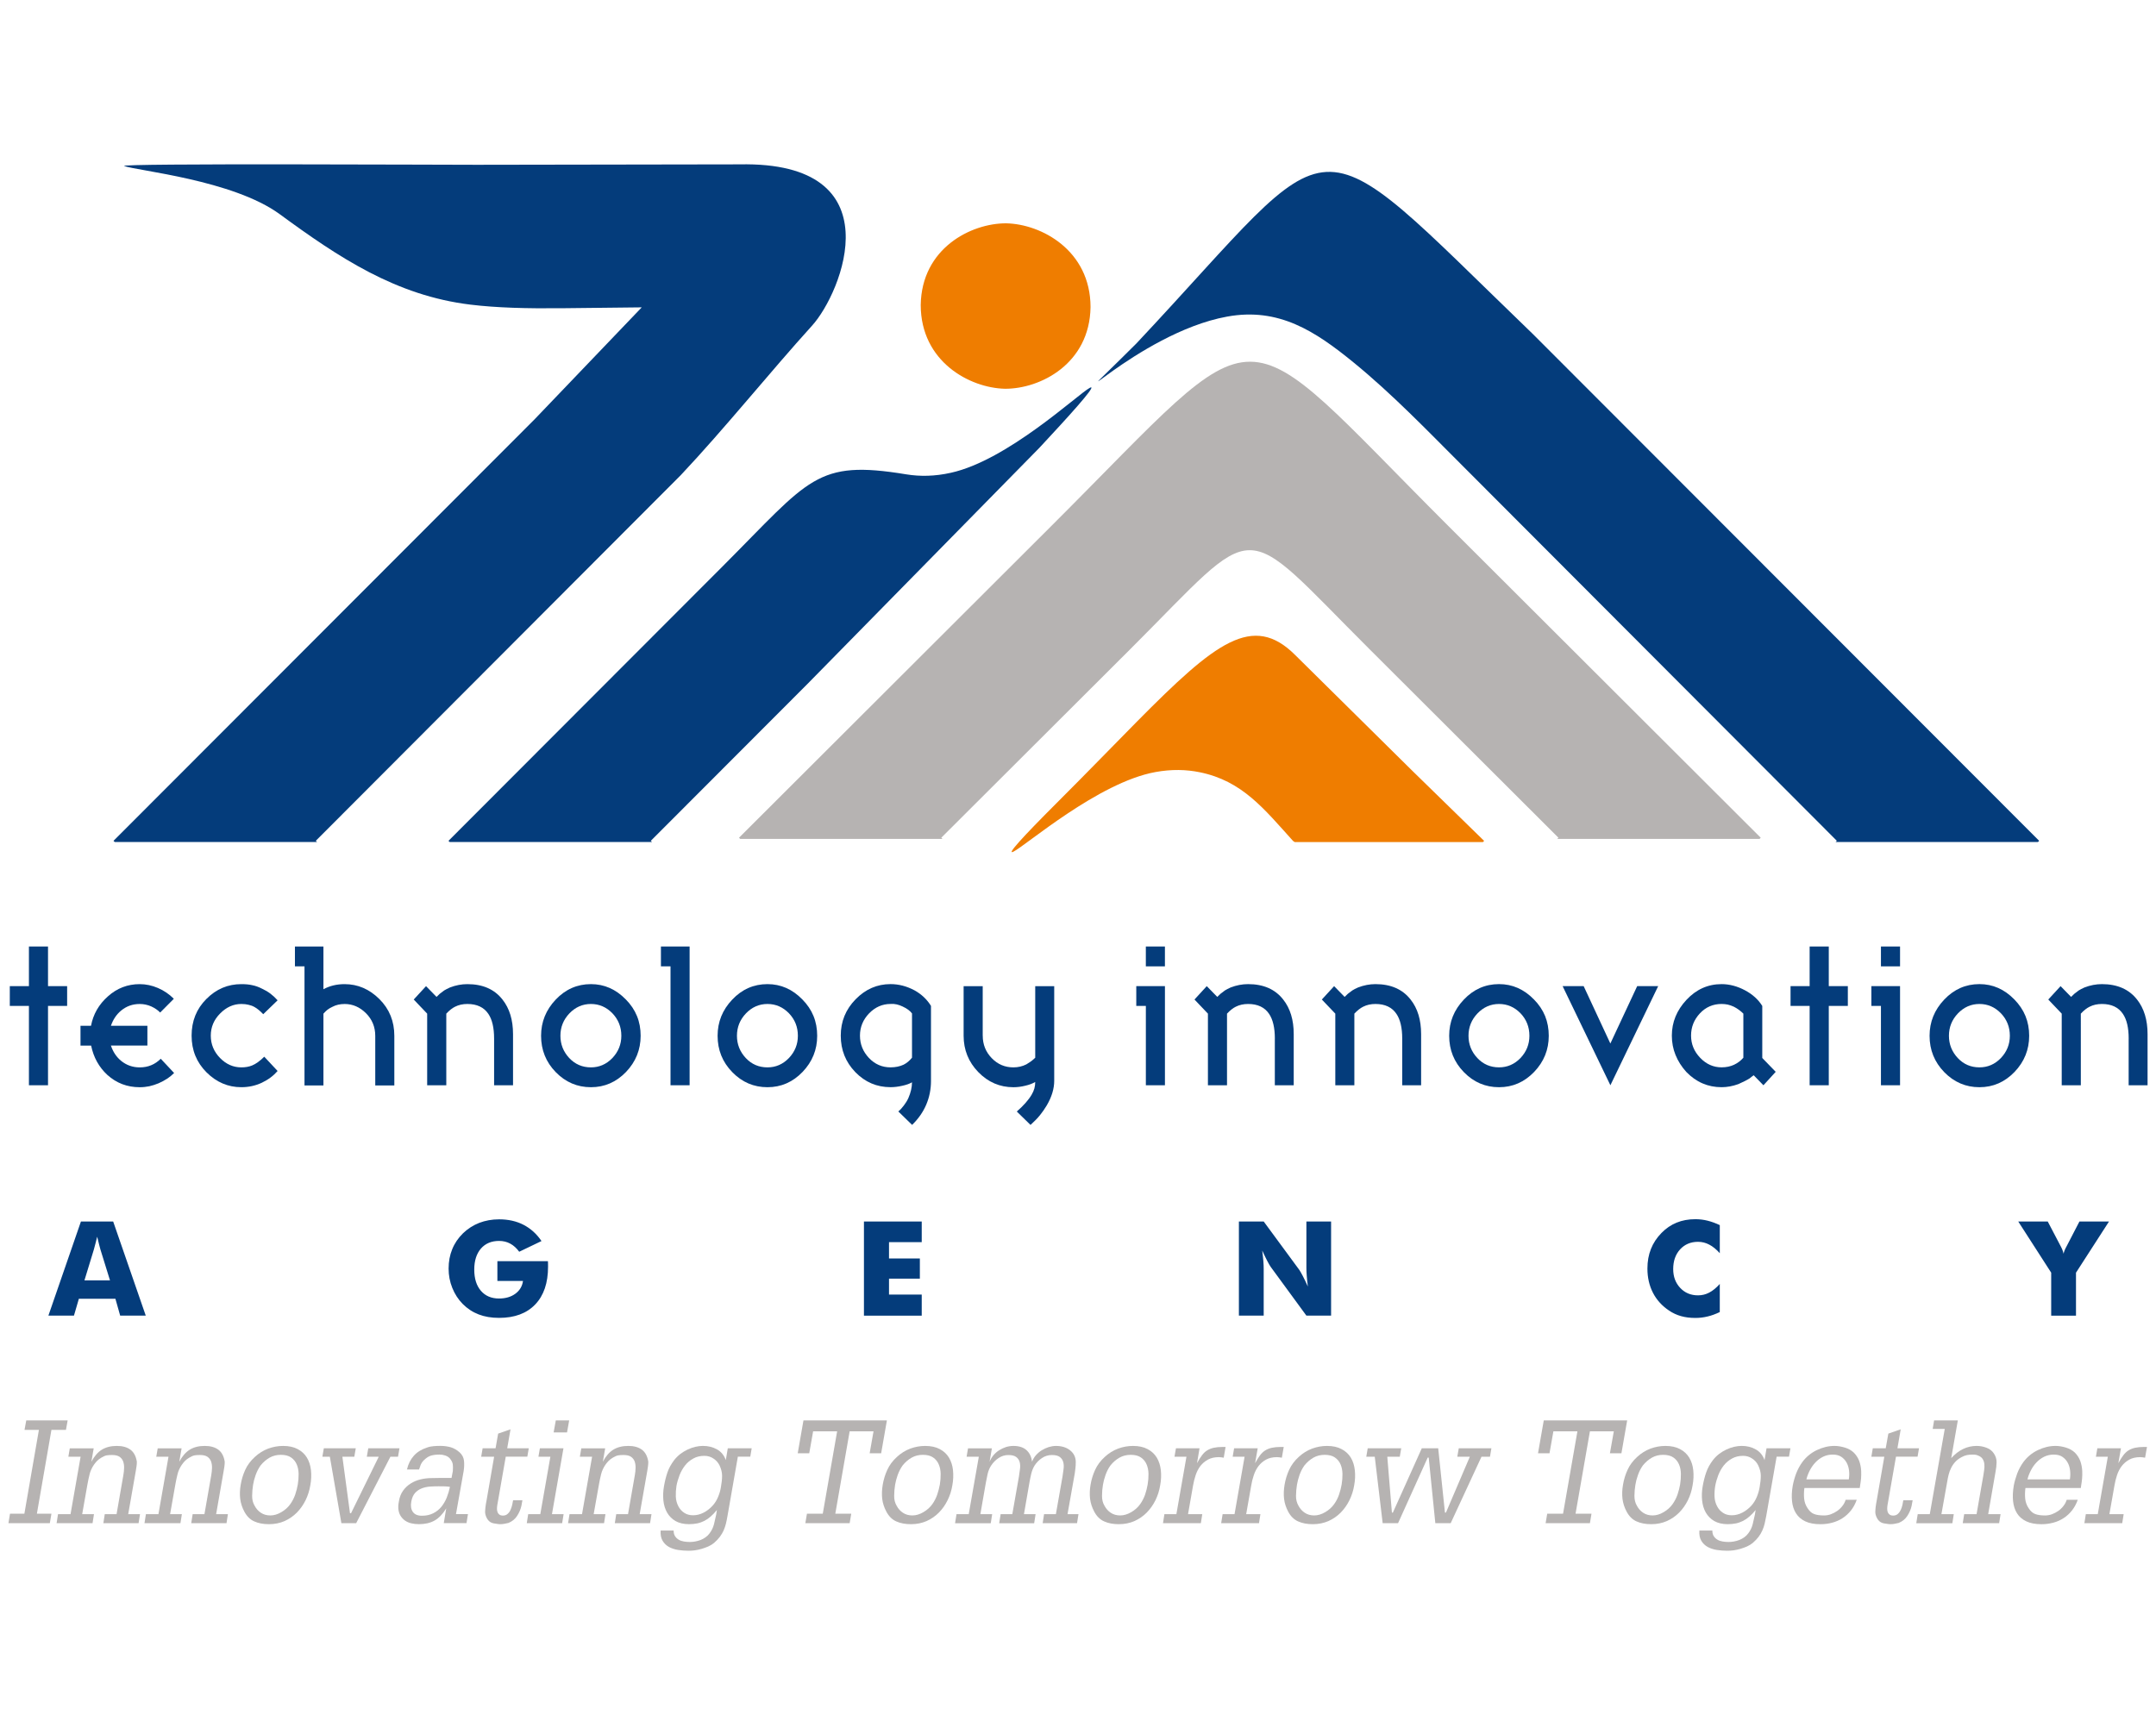 <?xml version="1.0" encoding="UTF-8" standalone="no"?> <svg xmlns="http://www.w3.org/2000/svg" xmlns:xlink="http://www.w3.org/1999/xlink" width="100%" height="100%" viewBox="0 0 137 109" xml:space="preserve" style="fill-rule:evenodd;clip-rule:evenodd;stroke-linejoin:round;stroke-miterlimit:1.414;"> <g id="v" transform="matrix(1,0,0,1,861.31,-755.667)"> <path d="M-814.351,808.909L-814.273,808.985L-801.419,808.985L-801.497,808.909L-789.512,796.948C-781.112,788.561 -782.711,788.515 -774.307,796.905L-762.281,808.909L-762.358,808.985L-749.503,808.985L-749.427,808.909L-769.265,789.108C-783.195,775.198 -780.541,775.158 -794.477,789.068L-814.351,808.909" style="fill:rgb(182,179,178);"></path> <path d="M-768.933,784.709L-744.591,809.105L-744.667,809.18L-731.812,809.18L-731.77,809.143L-731.736,809.105L-763.89,776.912C-778.578,762.754 -775.836,763.364 -789.098,777.494C-794.937,783.326 -789.131,776.839 -783.337,775.789C-780.053,775.19 -777.735,776.713 -775.281,778.718C-772.882,780.673 -770.513,783.133 -768.933,784.709" style="fill:rgb(4,60,123);"></path> <path d="M-779.149,809.11L-779.038,809.186L-767.083,809.186L-767.003,809.11L-771.567,804.654L-779.001,797.305C-781.705,794.6 -784.081,796.494 -789.048,801.511C-790.502,802.982 -792.18,804.719 -794.153,806.69C-796.343,808.878 -797.386,810.029 -796.915,809.795C-796.131,809.411 -791.516,805.394 -787.893,804.736C-786.868,804.548 -785.936,804.57 -785.066,804.749C-782.385,805.296 -780.997,807.059 -779.149,809.11" style="fill:rgb(239,125,0);"></path> <path d="M-810.028,799.162L-819.956,809.106L-819.879,809.181L-832.735,809.181L-832.776,809.144L-832.811,809.106L-815.366,791.635C-809.839,786.098 -809.457,784.869 -803.718,785.815C-802.841,785.957 -801.909,785.942 -800.891,785.715C-797.296,784.927 -792.838,780.739 -792.067,780.319C-791.606,780.072 -792.603,781.265 -794.711,783.531C-794.9,783.732 -795.085,783.936 -795.27,784.135L-810.028,799.162" style="fill:rgb(4,60,123);"></path> <path d="M-853.419,766.218C-852.596,766.522 -846.502,767.106 -843.534,769.28C-839.775,772.036 -836.147,774.456 -831.414,775.028C-829.759,775.229 -827.869,775.281 -825.531,775.256L-820.531,775.201L-827.348,782.324L-854.096,809.105L-854.062,809.143L-854.02,809.18L-841.165,809.18L-841.243,809.105L-818.055,785.869C-815.292,782.94 -812.344,779.269 -809.708,776.363C-807.808,774.267 -804.397,765.908 -814.321,766.113L-831.028,766.14C-832.69,766.144 -853.91,766.035 -853.419,766.218" style="fill:rgb(4,60,123);"></path> <path d="M-797.444,780.375C-799.686,780.328 -802.798,778.656 -802.804,775.053C-802.75,771.449 -799.614,769.853 -797.373,769.86C-795.131,769.906 -792.019,771.583 -792.013,775.182C-792.066,778.786 -795.201,780.383 -797.444,780.375" style="fill:rgb(239,125,0);"></path> <path d="M-858.259,818.341L-857.044,818.341L-857.044,819.598L-858.259,819.598L-858.259,824.641L-859.472,824.641L-859.472,819.598L-860.687,819.598L-860.687,818.341L-859.472,818.341L-859.472,815.822L-858.259,815.822L-858.259,818.341Z" style="fill:rgb(4,60,123);"></path> <path d="M-855.526,820.86C-855.388,820.127 -855.03,819.502 -854.451,818.99C-853.876,818.474 -853.201,818.214 -852.432,818.214C-852.037,818.214 -851.65,818.297 -851.275,818.458C-850.899,818.619 -850.562,818.845 -850.264,819.145L-851.132,820.019C-851.288,819.858 -851.48,819.73 -851.708,819.626C-851.936,819.527 -852.178,819.476 -852.433,819.476C-852.881,819.476 -853.272,819.613 -853.611,819.893C-853.908,820.137 -854.124,820.461 -854.262,820.861L-851.944,820.861L-851.944,822.119L-854.262,822.119C-854.127,822.52 -853.914,822.842 -853.616,823.087C-853.278,823.363 -852.883,823.505 -852.432,823.505C-852.163,823.505 -851.92,823.459 -851.703,823.367C-851.483,823.279 -851.281,823.138 -851.095,822.956L-850.246,823.862C-850.508,824.128 -850.839,824.343 -851.237,824.517C-851.434,824.599 -851.632,824.66 -851.822,824.704C-852.015,824.743 -852.218,824.766 -852.432,824.766C-853.227,824.766 -853.911,824.505 -854.49,823.982C-855.023,823.488 -855.367,822.866 -855.519,822.12L-856.195,822.12L-856.195,820.862L-855.526,820.862" style="fill:rgb(4,60,123);"></path> <path d="M-843.67,823.734C-843.932,824.036 -844.269,824.29 -844.68,824.484C-845.078,824.669 -845.509,824.764 -845.975,824.764C-846.819,824.764 -847.556,824.449 -848.188,823.819C-848.819,823.187 -849.135,822.412 -849.135,821.487C-849.135,820.561 -848.823,819.784 -848.197,819.158C-847.571,818.527 -846.831,818.214 -845.975,818.214C-845.703,818.214 -845.47,818.235 -845.275,818.282C-845.075,818.321 -844.862,818.397 -844.644,818.511C-844.285,818.674 -843.96,818.915 -843.67,819.242L-844.583,820.125C-844.777,819.92 -844.96,819.768 -845.135,819.67C-845.188,819.644 -845.245,819.611 -845.307,819.588C-845.368,819.568 -845.437,819.546 -845.515,819.527C-845.591,819.509 -845.663,819.496 -845.731,819.488C-845.801,819.479 -845.882,819.475 -845.975,819.475C-846.475,819.475 -846.923,819.676 -847.319,820.076C-847.718,820.475 -847.916,820.947 -847.916,821.487C-847.916,822.035 -847.719,822.505 -847.33,822.906C-846.94,823.305 -846.489,823.504 -845.975,823.504C-845.722,823.504 -845.492,823.466 -845.293,823.384C-845.055,823.288 -844.795,823.102 -844.518,822.826L-843.67,823.734" style="fill:rgb(4,60,123);"></path> <path d="M-840.757,818.536C-840.361,818.324 -839.914,818.214 -839.415,818.214C-838.576,818.214 -837.838,818.53 -837.202,819.164C-836.568,819.792 -836.253,820.574 -836.253,821.5L-836.253,824.653L-837.465,824.653L-837.465,821.502C-837.465,820.936 -837.662,820.453 -838.055,820.062C-838.446,819.673 -838.899,819.476 -839.406,819.476C-839.697,819.476 -839.961,819.533 -840.194,819.659C-840.303,819.708 -840.405,819.768 -840.505,819.844C-840.58,819.902 -840.663,819.986 -840.758,820.09L-840.758,824.654L-841.961,824.654L-841.961,817.085L-842.569,817.085L-842.569,815.823L-840.758,815.823L-840.758,818.536" style="fill:rgb(4,60,123);"></path> <path d="M-829.913,821.677C-829.913,820.988 -830.035,820.464 -830.277,820.106C-830.559,819.686 -831.003,819.475 -831.612,819.475C-831.902,819.475 -832.164,819.531 -832.4,819.652C-832.573,819.736 -832.757,819.883 -832.951,820.089L-832.951,824.642L-834.166,824.642L-834.166,820.089L-835.02,819.192L-834.238,818.342L-833.571,819.025L-833.361,818.823L-833.08,818.612L-832.926,818.526L-832.721,818.427C-832.35,818.283 -831.981,818.214 -831.612,818.214C-830.635,818.214 -829.892,818.539 -829.381,819.192C-828.933,819.757 -828.71,820.491 -828.71,821.392L-828.71,824.642L-829.913,824.642L-829.913,821.677" style="fill:rgb(4,60,123);"></path> <path d="M-821.828,821.495C-821.828,820.939 -822.018,820.461 -822.397,820.065C-822.778,819.674 -823.233,819.475 -823.76,819.475C-824.292,819.475 -824.745,819.676 -825.127,820.072C-825.509,820.472 -825.699,820.946 -825.699,821.495C-825.699,822.036 -825.514,822.505 -825.143,822.906C-824.769,823.305 -824.31,823.504 -823.759,823.504C-823.232,823.504 -822.777,823.306 -822.396,822.91C-822.018,822.509 -821.828,822.039 -821.828,821.495M-823.76,818.213C-822.914,818.213 -822.176,818.538 -821.543,819.187C-821.229,819.504 -820.992,819.857 -820.835,820.24C-820.677,820.624 -820.601,821.046 -820.601,821.495C-820.601,822.382 -820.912,823.148 -821.53,823.796C-822.151,824.44 -822.893,824.765 -823.76,824.765C-824.629,824.765 -825.372,824.445 -825.996,823.808C-826.618,823.168 -826.928,822.398 -826.928,821.496C-826.928,820.616 -826.617,819.85 -825.998,819.196C-825.378,818.542 -824.633,818.213 -823.76,818.213" style="fill:rgb(4,60,123);"></path> <path d="M-819.312,815.822L-817.49,815.822L-817.49,824.641L-818.703,824.641L-818.703,817.083L-819.312,817.083L-819.312,815.822Z" style="fill:rgb(4,60,123);"></path> <path d="M-810.61,821.495C-810.61,820.939 -810.799,820.461 -811.179,820.065C-811.561,819.674 -812.013,819.475 -812.542,819.475C-813.073,819.475 -813.527,819.676 -813.908,820.072C-814.289,820.472 -814.482,820.946 -814.482,821.495C-814.482,822.036 -814.296,822.505 -813.925,822.906C-813.552,823.305 -813.093,823.504 -812.542,823.504C-812.013,823.504 -811.561,823.306 -811.179,822.91C-810.799,822.509 -810.61,822.039 -810.61,821.495M-812.542,818.213C-811.694,818.213 -810.956,818.538 -810.325,819.187C-810.011,819.504 -809.773,819.857 -809.617,820.24C-809.46,820.624 -809.383,821.046 -809.383,821.495C-809.382,822.382 -809.693,823.148 -810.314,823.796C-810.933,824.44 -811.676,824.765 -812.543,824.765C-813.414,824.765 -814.158,824.445 -814.778,823.808C-815.402,823.168 -815.711,822.398 -815.711,821.496C-815.711,820.616 -815.402,819.85 -814.78,819.196C-814.161,818.542 -813.416,818.213 -812.542,818.213" style="fill:rgb(4,60,123);"></path> <path d="M-803.358,822.888L-803.358,820.076C-803.478,819.913 -803.675,819.764 -803.949,819.638C-804.076,819.578 -804.201,819.531 -804.325,819.503L-804.511,819.474L-804.723,819.474C-805.244,819.474 -805.696,819.675 -806.084,820.071C-806.469,820.471 -806.665,820.945 -806.665,821.486C-806.665,822.034 -806.472,822.504 -806.096,822.905C-805.717,823.304 -805.261,823.503 -804.723,823.503C-804.406,823.503 -804.128,823.443 -803.89,823.332C-803.693,823.232 -803.515,823.085 -803.358,822.888M-802.151,824.354C-802.151,824.897 -802.252,825.4 -802.455,825.876C-802.658,826.352 -802.957,826.777 -803.351,827.16L-804.228,826.306C-804.092,826.192 -803.976,826.062 -803.87,825.917C-803.758,825.773 -803.665,825.622 -803.59,825.458C-803.437,825.108 -803.359,824.776 -803.359,824.453C-803.512,824.545 -803.717,824.617 -803.975,824.673C-804.231,824.731 -804.479,824.763 -804.718,824.763C-805.595,824.763 -806.342,824.443 -806.96,823.806C-807.578,823.166 -807.885,822.395 -807.885,821.486C-807.885,820.591 -807.572,819.821 -806.943,819.179C-806.313,818.534 -805.575,818.212 -804.724,818.212C-804.194,818.212 -803.687,818.348 -803.199,818.608C-802.753,818.856 -802.406,819.186 -802.152,819.597L-802.152,824.354L-802.151,824.354Z" style="fill:rgb(4,60,123);"></path> <path d="M-798.863,821.489C-798.863,822.05 -798.673,822.525 -798.291,822.918C-797.912,823.311 -797.453,823.504 -796.917,823.504C-796.619,823.504 -796.343,823.44 -796.092,823.313L-795.82,823.138C-795.739,823.082 -795.644,823.001 -795.528,822.892L-795.528,818.342L-794.321,818.342L-794.321,824.355C-794.321,824.859 -794.478,825.377 -794.792,825.916C-794.928,826.143 -795.074,826.354 -795.225,826.54C-795.376,826.728 -795.579,826.935 -795.827,827.162L-796.699,826.31C-796.27,825.933 -795.954,825.58 -795.755,825.239C-795.674,825.101 -795.618,824.969 -795.582,824.843C-795.547,824.715 -795.529,824.58 -795.529,824.432C-795.701,824.535 -795.912,824.613 -796.16,824.67C-796.405,824.731 -796.657,824.766 -796.913,824.766C-797.777,824.766 -798.521,824.446 -799.143,823.807C-799.765,823.167 -800.078,822.393 -800.078,821.491L-800.078,818.344L-798.865,818.344L-798.865,821.489" style="fill:rgb(4,60,123);"></path> <path d="M-788.499,815.822L-787.287,815.822L-787.287,817.084L-788.499,817.084L-788.499,815.822ZM-789.108,818.34L-787.286,818.34L-787.286,824.641L-788.498,824.641L-788.498,819.598L-789.107,819.598L-789.107,818.34L-789.108,818.34Z" style="fill:rgb(4,60,123);"></path> <path d="M-780.301,821.677C-780.301,820.988 -780.425,820.464 -780.666,820.106C-780.947,819.686 -781.392,819.475 -782,819.475C-782.29,819.475 -782.552,819.531 -782.788,819.651C-782.963,819.736 -783.147,819.883 -783.341,820.089L-783.341,824.642L-784.554,824.642L-784.554,820.089L-785.408,819.192L-784.628,818.341L-783.96,819.025L-783.749,818.823L-783.47,818.612L-783.316,818.525L-783.112,818.426C-782.741,818.283 -782.371,818.213 -782.001,818.213C-781.025,818.213 -780.281,818.539 -779.771,819.192C-779.322,819.757 -779.102,820.49 -779.102,821.391L-779.102,824.642L-780.303,824.642L-780.303,821.677" style="fill:rgb(4,60,123);"></path> <path d="M-772.208,821.677C-772.208,820.988 -772.331,820.464 -772.574,820.106C-772.855,819.686 -773.3,819.475 -773.907,819.475C-774.198,819.475 -774.459,819.531 -774.694,819.651C-774.87,819.736 -775.053,819.883 -775.249,820.089L-775.249,824.642L-776.46,824.642L-776.46,820.089L-777.315,819.192L-776.535,818.341L-775.868,819.025L-775.656,818.823L-775.375,818.612L-775.223,818.525L-775.017,818.426C-774.646,818.283 -774.277,818.213 -773.907,818.213C-772.932,818.213 -772.187,818.539 -771.676,819.192C-771.227,819.757 -771.007,820.49 -771.007,821.391L-771.007,824.642L-772.208,824.642L-772.208,821.677" style="fill:rgb(4,60,123);"></path> <path d="M-764.126,821.495C-764.126,820.939 -764.314,820.46 -764.692,820.065C-765.074,819.674 -765.528,819.475 -766.056,819.475C-766.586,819.475 -767.041,819.676 -767.423,820.072C-767.804,820.472 -767.996,820.946 -767.996,821.495C-767.996,822.036 -767.811,822.505 -767.438,822.906C-767.066,823.305 -766.605,823.503 -766.056,823.503C-765.529,823.503 -765.074,823.306 -764.692,822.91C-764.314,822.509 -764.126,822.039 -764.126,821.495M-766.056,818.212C-765.209,818.212 -764.472,818.538 -763.839,819.186C-763.524,819.504 -763.287,819.857 -763.129,820.24C-762.974,820.624 -762.896,821.046 -762.896,821.495C-762.896,822.382 -763.206,823.147 -763.826,823.795C-764.447,824.44 -765.189,824.765 -766.056,824.765C-766.925,824.765 -767.67,824.445 -768.29,823.808C-768.913,823.168 -769.224,822.398 -769.224,821.496C-769.224,820.616 -768.913,819.85 -768.292,819.196C-767.674,818.542 -766.929,818.212 -766.056,818.212" style="fill:rgb(4,60,123);"></path> <path d="M-757.277,818.34L-755.943,818.34L-758.98,824.641L-762.016,818.34L-760.679,818.34L-758.982,821.989L-757.277,818.34Z" style="fill:rgb(4,60,123);"></path> <path d="M-750.531,822.891L-750.531,820.088C-750.708,819.913 -750.909,819.764 -751.133,819.65C-751.266,819.588 -751.394,819.545 -751.516,819.515C-751.641,819.49 -751.775,819.474 -751.915,819.474C-752.459,819.474 -752.92,819.675 -753.292,820.071C-753.666,820.471 -753.854,820.944 -753.854,821.486C-753.854,822.026 -753.66,822.494 -753.273,822.898C-752.886,823.301 -752.433,823.502 -751.914,823.502C-751.619,823.502 -751.356,823.446 -751.125,823.339C-750.896,823.232 -750.696,823.082 -750.531,822.891M-751.914,824.764C-752.786,824.764 -753.534,824.439 -754.156,823.794C-754.453,823.465 -754.683,823.107 -754.84,822.718C-754.997,822.332 -755.075,821.922 -755.075,821.487C-755.075,820.632 -754.763,819.873 -754.145,819.211C-753.526,818.549 -752.783,818.213 -751.915,818.213C-751.408,818.213 -750.911,818.348 -750.428,818.605C-749.944,818.863 -749.579,819.196 -749.329,819.599L-749.329,822.907L-748.475,823.787L-749.255,824.642L-749.874,824.005L-749.998,824.096L-750.13,824.202C-750.313,824.318 -750.553,824.437 -750.847,824.567C-751.212,824.699 -751.567,824.764 -751.914,824.764Z" style="fill:rgb(4,60,123);"></path> <path d="M-745.103,818.34L-743.892,818.34L-743.892,819.598L-745.103,819.598L-745.103,824.641L-746.319,824.641L-746.319,819.598L-747.532,819.598L-747.532,818.34L-746.319,818.34L-746.319,815.822L-745.103,815.822L-745.103,818.34Z" style="fill:rgb(4,60,123);"></path> <path d="M-741.788,815.822L-740.574,815.822L-740.574,817.084L-741.788,817.084L-741.788,815.822ZM-742.396,818.34L-740.574,818.34L-740.574,824.641L-741.788,824.641L-741.788,819.598L-742.396,819.598L-742.396,818.34Z" style="fill:rgb(4,60,123);"></path> <path d="M-733.597,821.495C-733.597,820.939 -733.787,820.46 -734.166,820.065C-734.548,819.674 -734.999,819.475 -735.529,819.475C-736.059,819.475 -736.513,819.676 -736.895,820.072C-737.275,820.472 -737.468,820.946 -737.468,821.495C-737.468,822.036 -737.281,822.505 -736.911,822.906C-736.537,823.305 -736.079,823.503 -735.528,823.503C-734.998,823.503 -734.547,823.306 -734.165,822.91C-733.787,822.509 -733.597,822.039 -733.597,821.495M-735.53,818.212C-734.68,818.212 -733.945,818.538 -733.312,819.186C-733,819.504 -732.762,819.857 -732.604,820.24C-732.447,820.624 -732.369,821.046 -732.369,821.495C-732.369,822.382 -732.68,823.147 -733.299,823.795C-733.92,824.44 -734.662,824.765 -735.53,824.765C-736.398,824.765 -737.142,824.445 -737.765,823.808C-738.387,823.168 -738.698,822.398 -738.698,821.496C-738.698,820.616 -738.387,819.85 -737.767,819.196C-737.146,818.542 -736.402,818.212 -735.53,818.212" style="fill:rgb(4,60,123);"></path> <path d="M-726.046,821.677C-726.046,820.988 -726.168,820.464 -726.412,820.106C-726.694,819.686 -727.138,819.475 -727.746,819.475C-728.036,819.475 -728.299,819.531 -728.533,819.651C-728.709,819.736 -728.893,819.883 -729.087,820.089L-729.086,824.642L-730.301,824.642L-730.301,820.089L-731.155,819.192L-730.373,818.341L-729.706,819.025L-729.494,818.823L-729.216,818.612L-729.062,818.525L-728.857,818.426C-728.486,818.283 -728.116,818.213 -727.747,818.213C-726.771,818.213 -726.027,818.539 -725.515,819.192C-725.068,819.757 -724.846,820.49 -724.846,821.391L-724.846,824.642L-726.048,824.642L-726.048,821.677" style="fill:rgb(4,60,123);"></path> <path d="M-730.97,839.282L-730.97,836.552L-733.064,833.299L-731.19,833.299L-730.383,834.839C-730.378,834.848 -730.368,834.861 -730.358,834.886C-730.273,835.045 -730.215,835.198 -730.183,835.348C-730.156,835.213 -730.097,835.067 -730.006,834.903C-729.991,834.871 -729.98,834.851 -729.973,834.84L-729.175,833.3L-727.296,833.3L-729.394,836.553L-729.394,839.283L-730.97,839.283M-752.028,833.53L-752.028,835.314C-752.252,835.066 -752.475,834.884 -752.699,834.769C-752.92,834.651 -753.158,834.591 -753.411,834.591C-753.881,834.591 -754.26,834.754 -754.552,835.073C-754.843,835.394 -754.989,835.808 -754.989,836.324C-754.989,836.805 -754.841,837.201 -754.545,837.518C-754.248,837.835 -753.871,837.993 -753.412,837.993C-753.159,837.993 -752.921,837.936 -752.7,837.818C-752.476,837.702 -752.253,837.519 -752.029,837.269L-752.029,839.055C-752.288,839.18 -752.546,839.275 -752.802,839.336C-753.059,839.399 -753.318,839.429 -753.58,839.429C-753.908,839.429 -754.21,839.393 -754.487,839.315C-754.763,839.238 -755.02,839.119 -755.251,838.961C-755.698,838.663 -756.041,838.285 -756.275,837.831C-756.509,837.373 -756.627,836.86 -756.627,836.292C-756.627,835.833 -756.553,835.419 -756.403,835.044C-756.255,834.668 -756.03,834.331 -755.731,834.025C-755.447,833.734 -755.127,833.517 -754.77,833.371C-754.415,833.226 -754.02,833.153 -753.581,833.153C-753.319,833.153 -753.06,833.183 -752.803,833.248C-752.545,833.312 -752.287,833.408 -752.028,833.53M-782.586,839.282L-782.586,833.299L-781.01,833.299L-778.746,836.377C-778.702,836.439 -778.632,836.565 -778.531,836.753C-778.431,836.945 -778.323,837.168 -778.204,837.433C-778.236,837.184 -778.259,836.961 -778.273,836.771C-778.289,836.578 -778.297,836.405 -778.297,836.255L-778.297,833.299L-776.728,833.299L-776.728,839.282L-778.297,839.282L-780.559,836.192C-780.606,836.129 -780.679,836.004 -780.781,835.811C-780.878,835.623 -780.986,835.404 -781.104,835.144C-781.071,835.398 -781.048,835.619 -781.032,835.811C-781.016,836.003 -781.01,836.173 -781.01,836.327L-781.01,839.282L-782.586,839.282ZM-806.412,839.282L-806.412,833.299L-802.74,833.299L-802.74,834.611L-804.819,834.611L-804.819,835.648L-802.859,835.648L-802.859,836.933L-804.819,836.933L-804.819,837.944L-802.74,837.944L-802.74,839.283L-806.412,839.283L-806.412,839.282ZM-829.704,837.079L-829.704,835.822L-826.493,835.822C-826.49,835.864 -826.488,835.91 -826.487,835.959C-826.485,836.009 -826.485,836.081 -826.485,836.174C-826.485,837.204 -826.756,838.005 -827.301,838.573C-827.846,839.142 -828.612,839.425 -829.598,839.425C-830.086,839.425 -830.516,839.352 -830.893,839.206C-831.272,839.06 -831.611,838.838 -831.907,838.541C-832.193,838.251 -832.411,837.914 -832.569,837.522C-832.727,837.13 -832.804,836.72 -832.804,836.293C-832.804,835.846 -832.727,835.436 -832.575,835.064C-832.424,834.686 -832.195,834.35 -831.892,834.052C-831.59,833.761 -831.245,833.539 -830.857,833.386C-830.468,833.239 -830.05,833.162 -829.597,833.162C-829.011,833.162 -828.493,833.277 -828.041,833.511C-827.591,833.744 -827.209,834.088 -826.901,834.542L-828.317,835.222C-828.488,834.989 -828.677,834.82 -828.888,834.706C-829.1,834.591 -829.337,834.534 -829.597,834.534C-830.088,834.534 -830.471,834.7 -830.753,835.023C-831.033,835.351 -831.174,835.795 -831.174,836.358C-831.174,836.927 -831.033,837.376 -830.753,837.702C-830.471,838.03 -830.088,838.194 -829.597,838.194C-829.184,838.194 -828.837,838.092 -828.561,837.889C-828.286,837.685 -828.123,837.416 -828.077,837.077L-829.704,837.077L-829.704,837.079ZM-858.235,839.282L-856.167,833.299L-854.119,833.299L-852.048,839.282L-853.674,839.282L-853.976,838.211L-856.299,838.211L-856.611,839.282L-858.235,839.282ZM-855.945,837.043L-854.32,837.043L-854.931,835.072C-854.95,835.01 -854.977,834.913 -855.008,834.781C-855.043,834.649 -855.083,834.475 -855.135,834.266C-855.172,834.413 -855.206,834.553 -855.241,834.687C-855.275,834.823 -855.308,834.949 -855.343,835.072L-855.945,837.043Z" style="fill:rgb(4,60,123);fill-rule:nonzero;"></path> <path d="M-859.641,845.939L-857.011,845.939L-857.119,846.544L-858.042,846.544L-858.966,851.871L-858.042,851.871L-858.144,852.474L-860.774,852.474L-860.674,851.871L-859.761,851.871L-858.838,846.544L-859.752,846.544L-859.641,845.939Z" style="fill:rgb(182,179,178);fill-rule:nonzero;"></path> <path d="M-855.503,848.568C-855.319,848.221 -855.1,847.967 -854.845,847.806C-854.589,847.646 -854.268,847.562 -853.885,847.562C-853.518,847.562 -853.23,847.646 -853.016,847.806C-852.802,847.967 -852.669,848.221 -852.614,848.568C-852.614,848.672 -852.62,848.773 -852.637,848.874C-852.653,848.976 -852.669,849.079 -852.686,849.181L-853.163,851.899L-852.413,851.899L-852.504,852.474L-854.742,852.474L-854.653,851.899L-853.903,851.899L-853.474,849.436C-853.443,849.27 -853.427,849.112 -853.424,848.957C-853.421,848.801 -853.442,848.664 -853.487,848.542C-853.532,848.421 -853.611,848.323 -853.72,848.248C-853.83,848.177 -853.985,848.14 -854.186,848.14C-854.327,848.14 -854.44,848.147 -854.53,848.163C-854.617,848.177 -854.728,848.224 -854.862,848.304C-854.979,848.373 -855.07,848.442 -855.141,848.515C-855.211,848.586 -855.281,848.672 -855.347,848.768C-855.476,848.958 -855.567,849.158 -855.617,849.368C-855.669,849.577 -855.713,849.784 -855.751,849.993L-856.087,851.899L-855.338,851.899L-855.429,852.474L-857.714,852.474L-857.623,851.899L-856.828,851.899L-856.188,848.249L-856.966,848.249L-856.875,847.715L-855.356,847.715L-855.503,848.568Z" style="fill:rgb(182,179,178);fill-rule:nonzero;"></path> <path d="M-849.917,848.568C-849.734,848.221 -849.516,847.967 -849.26,847.806C-849.003,847.646 -848.684,847.562 -848.301,847.562C-847.935,847.562 -847.646,847.646 -847.431,847.806C-847.218,847.967 -847.084,848.221 -847.03,848.568C-847.03,848.672 -847.037,848.773 -847.052,848.874C-847.068,848.976 -847.084,849.079 -847.102,849.181L-847.576,851.899L-846.828,851.899L-846.917,852.474L-849.159,852.474L-849.068,851.899L-848.319,851.899L-847.888,849.436C-847.859,849.27 -847.841,849.112 -847.838,848.957C-847.835,848.801 -847.857,848.664 -847.901,848.542C-847.947,848.421 -848.026,848.323 -848.135,848.248C-848.242,848.177 -848.401,848.14 -848.601,848.14C-848.741,848.14 -848.855,848.147 -848.945,848.163C-849.032,848.177 -849.142,848.224 -849.275,848.304C-849.393,848.373 -849.485,848.442 -849.555,848.515C-849.626,848.586 -849.695,848.672 -849.762,848.768C-849.888,848.958 -849.981,849.158 -850.031,849.368C-850.083,849.577 -850.126,849.784 -850.164,849.993L-850.501,851.899L-849.753,851.899L-849.844,852.474L-852.129,852.474L-852.038,851.899L-851.242,851.899L-850.603,848.249L-851.38,848.249L-851.288,847.715L-849.771,847.715L-849.917,848.568Z" style="fill:rgb(182,179,178);fill-rule:nonzero;"></path> <path d="M-846.015,850.028C-845.96,849.7 -845.866,849.386 -845.729,849.086C-845.591,848.782 -845.385,848.507 -845.111,848.258C-844.855,848.022 -844.574,847.85 -844.267,847.733C-843.958,847.621 -843.642,847.563 -843.319,847.563C-842.948,847.563 -842.638,847.632 -842.387,847.768C-842.138,847.9 -841.944,848.081 -841.807,848.308C-841.669,848.537 -841.584,848.802 -841.55,849.106C-841.517,849.413 -841.53,849.734 -841.592,850.066C-841.647,850.403 -841.748,850.717 -841.893,851.015C-842.039,851.311 -842.224,851.574 -842.446,851.8C-842.668,852.023 -842.928,852.205 -843.227,852.339C-843.525,852.469 -843.856,852.537 -844.223,852.537C-844.584,852.537 -844.893,852.478 -845.155,852.359C-845.418,852.242 -845.627,852.033 -845.786,851.734C-845.925,851.471 -846.013,851.202 -846.047,850.923C-846.081,850.641 -846.069,850.344 -846.015,850.028M-845.229,850.037C-845.264,850.257 -845.285,850.486 -845.288,850.729C-845.291,850.976 -845.238,851.188 -845.127,851.369C-845.031,851.554 -844.898,851.701 -844.731,851.812C-844.563,851.924 -844.364,851.981 -844.132,851.981C-843.9,851.981 -843.666,851.911 -843.43,851.771C-843.19,851.632 -843.001,851.459 -842.862,851.26C-842.728,851.069 -842.625,850.869 -842.55,850.653C-842.478,850.438 -842.422,850.222 -842.386,850.009C-842.349,849.782 -842.333,849.563 -842.335,849.338C-842.338,849.117 -842.378,848.917 -842.455,848.738C-842.531,848.556 -842.65,848.413 -842.811,848.299C-842.972,848.185 -843.189,848.129 -843.464,848.129C-843.726,848.129 -843.963,848.187 -844.176,848.307C-844.389,848.429 -844.582,848.592 -844.752,848.805C-844.879,848.983 -844.983,849.184 -845.064,849.409C-845.144,849.636 -845.199,849.842 -845.229,850.037" style="fill:rgb(182,179,178);fill-rule:nonzero;"></path> <path d="M-840.733,847.713L-838.703,847.713L-838.795,848.248L-839.554,848.248L-839.07,851.842L-839.005,851.842L-837.242,848.248L-838.001,848.248L-837.909,847.713L-835.926,847.713L-836.018,848.248L-836.501,848.248L-838.678,852.474L-839.617,852.474L-840.35,848.248L-840.825,848.248L-840.733,847.713Z" style="fill:rgb(182,179,178);fill-rule:nonzero;"></path> <path d="M-832.955,851.533C-833.175,851.892 -833.422,852.149 -833.696,852.306C-833.97,852.46 -834.303,852.536 -834.693,852.536C-834.863,852.536 -835.024,852.516 -835.176,852.482C-835.329,852.446 -835.463,852.385 -835.578,852.305C-835.695,852.221 -835.791,852.115 -835.867,851.99C-835.944,851.86 -835.987,851.707 -836,851.532C-836.005,851.417 -836.002,851.322 -835.99,851.252C-835.978,851.179 -835.968,851.123 -835.962,851.084C-835.92,850.816 -835.831,850.593 -835.696,850.405C-835.563,850.22 -835.401,850.068 -835.213,849.951C-835.023,849.831 -834.816,849.745 -834.587,849.69C-834.358,849.636 -834.125,849.607 -833.887,849.607C-833.802,849.607 -833.715,849.606 -833.628,849.603C-833.538,849.6 -833.452,849.598 -833.367,849.598L-832.618,849.598L-832.535,849.161C-832.522,848.991 -832.524,848.843 -832.539,848.732C-832.554,848.615 -832.616,848.494 -832.718,848.367C-832.791,848.282 -832.887,848.217 -833.01,848.175C-833.133,848.132 -833.254,848.112 -833.376,848.112C-833.577,848.112 -833.755,848.133 -833.91,848.175C-834.065,848.217 -834.228,848.324 -834.4,848.494C-834.478,848.574 -834.537,848.665 -834.577,848.761C-834.618,848.864 -834.652,848.962 -834.682,849.062L-835.451,849.062C-835.371,848.713 -835.224,848.422 -835.011,848.184C-834.798,847.947 -834.517,847.777 -834.171,847.666C-834.03,847.614 -833.891,847.587 -833.755,847.578C-833.617,847.565 -833.479,847.56 -833.338,847.56C-833.082,847.56 -832.857,847.594 -832.663,847.649C-832.468,847.71 -832.282,847.814 -832.104,847.973C-831.94,848.123 -831.847,848.302 -831.826,848.507C-831.805,848.711 -831.812,848.926 -831.848,849.16L-832.335,851.895L-831.574,851.895L-831.667,852.471L-833.112,852.471L-832.955,851.533ZM-835.176,851.106C-835.225,851.367 -835.193,851.581 -835.082,851.748C-834.967,851.916 -834.773,852 -834.5,852C-834.225,852 -833.987,851.948 -833.782,851.843C-833.578,851.741 -833.407,851.605 -833.266,851.435C-833.127,851.264 -833.012,851.066 -832.922,850.846C-832.835,850.622 -832.767,850.397 -832.718,850.165C-832.826,850.146 -832.947,850.135 -833.074,850.133C-833.201,850.132 -833.323,850.129 -833.44,850.129C-833.623,850.129 -833.807,850.134 -833.993,850.147C-834.178,850.16 -834.351,850.199 -834.513,850.262C-834.675,850.325 -834.816,850.423 -834.934,850.55C-835.052,850.685 -835.134,850.867 -835.176,851.106" style="fill:rgb(182,179,178);fill-rule:nonzero;"></path> <path d="M-829.08,847.713L-827.71,847.713L-827.802,848.247L-829.173,848.247L-829.712,851.333C-829.725,851.409 -829.73,851.489 -829.73,851.568C-829.73,851.642 -829.719,851.71 -829.693,851.774C-829.669,851.837 -829.63,851.89 -829.576,851.929C-829.521,851.968 -829.446,851.99 -829.347,851.99C-829.23,851.99 -829.135,851.955 -829.056,851.884C-828.974,851.814 -828.913,851.727 -828.868,851.626C-828.822,851.521 -828.787,851.414 -828.762,851.305C-828.739,851.197 -828.72,851.1 -828.706,851.014L-828.113,851.014C-828.125,851.072 -828.136,851.131 -828.145,851.188C-828.154,851.241 -828.165,851.3 -828.176,851.362C-828.225,851.586 -828.315,851.8 -828.447,852.004C-828.577,852.209 -828.761,852.358 -828.999,852.457C-829.085,852.475 -829.169,852.492 -829.255,852.511C-829.341,852.528 -829.426,852.537 -829.511,852.537C-829.596,852.537 -829.668,852.531 -829.729,852.517C-829.791,852.508 -829.863,852.496 -829.948,852.483C-830.095,852.454 -830.211,852.381 -830.296,852.274C-830.381,852.164 -830.439,852.037 -830.469,851.898C-830.482,851.849 -830.487,851.788 -830.484,851.71C-830.48,851.636 -830.473,851.555 -830.465,851.473C-830.456,851.39 -830.445,851.312 -830.432,851.237C-830.421,851.161 -830.409,851.096 -830.395,851.043L-829.911,848.248L-830.734,848.248L-830.642,847.714L-829.82,847.714L-829.656,846.78L-828.87,846.507L-829.08,847.713Z" style="fill:rgb(182,179,178);fill-rule:nonzero;"></path> <path d="M-825.589,852.474L-827.837,852.474L-827.746,851.898L-826.977,851.898L-826.337,848.248L-827.096,848.248L-827.004,847.714L-825.506,847.714L-826.236,851.899L-825.496,851.899L-825.589,852.474ZM-825.142,845.939L-825.279,846.706L-826.13,846.706L-825.992,845.939L-825.142,845.939Z" style="fill:rgb(182,179,178);fill-rule:nonzero;"></path> <path d="M-823.003,848.568C-822.819,848.221 -822.601,847.967 -822.345,847.806C-822.088,847.646 -821.768,847.562 -821.384,847.562C-821.02,847.562 -820.73,847.646 -820.516,847.806C-820.304,847.967 -820.168,848.221 -820.115,848.568C-820.115,848.672 -820.123,848.773 -820.137,848.874C-820.151,848.976 -820.168,849.079 -820.185,849.181L-820.662,851.899L-819.912,851.899L-820.003,852.474L-822.243,852.474L-822.152,851.899L-821.403,851.899L-820.973,849.436C-820.942,849.27 -820.925,849.112 -820.923,848.957C-820.92,848.801 -820.941,848.664 -820.985,848.542C-821.032,848.421 -821.109,848.323 -821.22,848.248C-821.326,848.177 -821.483,848.14 -821.685,848.14C-821.824,848.14 -821.939,848.147 -822.026,848.163C-822.115,848.177 -822.227,848.224 -822.361,848.304C-822.475,848.373 -822.57,848.442 -822.638,848.515C-822.71,848.586 -822.778,848.672 -822.846,848.768C-822.973,848.958 -823.063,849.158 -823.115,849.368C-823.166,849.577 -823.211,849.784 -823.247,849.993L-823.586,851.899L-822.837,851.899L-822.927,852.474L-825.213,852.474L-825.12,851.899L-824.326,851.899L-823.686,848.249L-824.463,848.249L-824.372,847.715L-822.855,847.715L-823.003,848.568Z" style="fill:rgb(182,179,178);fill-rule:nonzero;"></path> <path d="M-818.505,852.939C-818.505,853.084 -818.476,853.206 -818.415,853.299C-818.354,853.392 -818.277,853.467 -818.182,853.522C-818.089,853.579 -817.978,853.616 -817.852,853.637C-817.727,853.658 -817.601,853.668 -817.473,853.668C-817.37,853.668 -817.258,853.658 -817.139,853.637C-817.02,853.616 -816.906,853.583 -816.793,853.542C-816.68,853.498 -816.572,853.438 -816.477,853.369C-816.379,853.301 -816.294,853.219 -816.22,853.117C-816.088,852.943 -815.994,852.749 -815.941,852.54C-815.89,852.332 -815.842,852.125 -815.8,851.924L-815.756,851.635C-815.888,851.799 -816.021,851.937 -816.149,852.048C-816.277,852.161 -816.412,852.255 -816.555,852.328C-816.699,852.398 -816.85,852.454 -817.008,852.487C-817.167,852.518 -817.34,852.536 -817.529,852.536C-817.87,852.536 -818.155,852.468 -818.384,852.338C-818.613,852.204 -818.791,852.024 -818.919,851.803C-819.045,851.58 -819.126,851.323 -819.156,851.033C-819.185,850.737 -819.173,850.438 -819.119,850.128C-819.064,849.813 -818.991,849.517 -818.9,849.251C-818.81,848.984 -818.666,848.724 -818.471,848.465C-818.354,848.317 -818.221,848.183 -818.073,848.069C-817.923,847.958 -817.768,847.864 -817.606,847.788C-817.446,847.714 -817.281,847.655 -817.118,847.618C-816.953,847.584 -816.798,847.561 -816.653,847.561C-816.31,847.561 -816.01,847.635 -815.747,847.784C-815.486,847.929 -815.299,848.157 -815.19,848.465L-815.063,847.713L-813.545,847.713L-813.635,848.247L-814.424,848.247L-815.081,852.007C-815.11,852.182 -815.144,852.347 -815.181,852.501C-815.218,852.651 -815.268,852.794 -815.327,852.933C-815.39,853.071 -815.469,853.205 -815.565,853.336C-815.664,853.466 -815.784,853.595 -815.931,853.723C-816.041,853.813 -816.163,853.89 -816.301,853.952C-816.438,854.012 -816.579,854.061 -816.726,854.105C-816.872,854.148 -817.018,854.18 -817.164,854.2C-817.311,854.219 -817.445,854.225 -817.567,854.225C-817.786,854.225 -818.006,854.207 -818.224,854.174C-818.443,854.138 -818.637,854.074 -818.806,853.982C-818.973,853.887 -819.106,853.759 -819.206,853.591C-819.307,853.421 -819.349,853.206 -819.331,852.939L-818.505,852.939ZM-817.272,851.971C-817.041,851.971 -816.817,851.915 -816.6,851.803C-816.384,851.692 -816.193,851.541 -816.03,851.362C-815.884,851.202 -815.766,851.016 -815.678,850.798C-815.589,850.585 -815.53,850.376 -815.499,850.173C-815.45,849.906 -815.426,849.671 -815.426,849.462C-815.426,849.25 -815.481,849.027 -815.589,848.797C-815.676,848.623 -815.804,848.476 -815.974,848.366C-816.145,848.25 -816.337,848.193 -816.551,848.193C-816.819,848.193 -817.056,848.25 -817.259,848.366C-817.463,848.475 -817.638,848.625 -817.78,848.805C-817.923,848.991 -818.04,849.193 -818.128,849.421C-818.217,849.651 -818.283,849.879 -818.326,850.109C-818.361,850.34 -818.374,850.565 -818.366,850.785C-818.357,851.003 -818.304,851.206 -818.207,851.394C-818.115,851.572 -817.99,851.711 -817.833,851.814C-817.672,851.92 -817.486,851.971 -817.272,851.971" style="fill:rgb(182,179,178);fill-rule:nonzero;"></path> <path d="M-810.255,845.939L-804.953,845.939L-805.318,848.03L-806.049,848.03L-805.803,846.634L-807.32,846.634L-808.232,851.871L-807.219,851.871L-807.32,852.474L-810.136,852.474L-810.033,851.871L-809.028,851.871L-808.115,846.634L-809.641,846.634L-809.888,848.03L-810.62,848.03L-810.255,845.939Z" style="fill:rgb(182,179,178);fill-rule:nonzero;"></path> <path d="M-805.218,850.028C-805.162,849.7 -805.067,849.386 -804.929,849.086C-804.791,848.782 -804.587,848.507 -804.311,848.258C-804.056,848.022 -803.775,847.85 -803.467,847.733C-803.159,847.621 -802.843,847.563 -802.52,847.563C-802.149,847.563 -801.839,847.632 -801.587,847.768C-801.338,847.9 -801.145,848.081 -801.009,848.308C-800.871,848.537 -800.786,848.802 -800.753,849.106C-800.721,849.413 -800.733,849.734 -800.794,850.066C-800.849,850.403 -800.949,850.717 -801.097,851.015C-801.242,851.311 -801.426,851.574 -801.65,851.8C-801.871,852.023 -802.131,852.205 -802.431,852.339C-802.728,852.469 -803.062,852.537 -803.427,852.537C-803.787,852.537 -804.098,852.478 -804.36,852.359C-804.624,852.242 -804.832,852.033 -804.99,851.734C-805.13,851.471 -805.218,851.202 -805.251,850.923C-805.283,850.641 -805.272,850.344 -805.218,850.028M-804.433,850.037C-804.468,850.257 -804.489,850.486 -804.491,850.729C-804.495,850.976 -804.441,851.188 -804.331,851.369C-804.235,851.554 -804.102,851.701 -803.934,851.812C-803.766,851.924 -803.567,851.981 -803.335,851.981C-803.103,851.981 -802.868,851.911 -802.632,851.771C-802.392,851.632 -802.204,851.459 -802.063,851.26C-801.93,851.069 -801.827,850.869 -801.754,850.653C-801.681,850.438 -801.625,850.222 -801.587,850.009C-801.551,849.782 -801.534,849.563 -801.538,849.338C-801.541,849.117 -801.58,848.917 -801.658,848.738C-801.733,848.556 -801.851,848.413 -802.014,848.299C-802.174,848.185 -802.391,848.129 -802.668,848.129C-802.929,848.129 -803.166,848.187 -803.379,848.307C-803.592,848.429 -803.785,848.592 -803.955,848.805C-804.082,848.983 -804.185,849.184 -804.267,849.409C-804.346,849.636 -804.401,849.842 -804.433,850.037" style="fill:rgb(182,179,178);fill-rule:nonzero;"></path> <path d="M-798.428,848.568C-798.366,848.418 -798.284,848.276 -798.181,848.154C-798.077,848.03 -797.956,847.924 -797.823,847.84C-797.689,847.755 -797.547,847.69 -797.394,847.637C-797.241,847.591 -797.082,847.563 -796.919,847.563C-796.552,847.563 -796.274,847.655 -796.078,847.835C-795.883,848.015 -795.767,848.258 -795.73,848.568C-795.674,848.418 -795.592,848.276 -795.484,848.154C-795.373,848.03 -795.25,847.924 -795.114,847.84C-794.976,847.755 -794.831,847.69 -794.675,847.637C-794.519,847.591 -794.365,847.563 -794.214,847.563C-793.844,847.563 -793.541,847.658 -793.309,847.845C-793.077,848.031 -792.959,848.27 -792.952,848.569C-792.952,848.74 -792.96,848.881 -792.975,848.994C-792.99,849.105 -793.005,849.213 -793.017,849.319L-793.475,851.899L-792.779,851.899L-792.871,852.474L-795.055,852.474L-794.966,851.899L-794.215,851.899L-793.795,849.515C-793.77,849.353 -793.747,849.189 -793.726,849.025C-793.705,848.86 -793.713,848.714 -793.75,848.584C-793.786,848.451 -793.859,848.347 -793.968,848.264C-794.078,848.181 -794.247,848.141 -794.472,848.141C-794.697,848.141 -794.905,848.203 -795.094,848.33C-795.282,848.451 -795.44,848.613 -795.568,848.807C-795.664,848.965 -795.736,849.143 -795.783,849.34C-795.829,849.534 -795.867,849.727 -795.898,849.902L-796.244,851.9L-795.505,851.9L-795.595,852.475L-797.818,852.475L-797.726,851.9L-796.984,851.9L-796.564,849.516C-796.542,849.354 -796.516,849.19 -796.496,849.026C-796.475,848.861 -796.482,848.715 -796.518,848.585C-796.555,848.452 -796.628,848.348 -796.739,848.265C-796.848,848.182 -797.015,848.142 -797.24,848.142C-797.46,848.142 -797.663,848.204 -797.852,848.331C-798.041,848.452 -798.199,848.614 -798.328,848.808C-798.432,848.966 -798.505,849.144 -798.552,849.341C-798.595,849.535 -798.635,849.728 -798.666,849.903L-799.014,851.901L-798.264,851.901L-798.354,852.476L-800.622,852.476L-800.53,851.901L-799.754,851.901L-799.113,848.251L-799.889,848.251L-799.799,847.717L-798.282,847.717L-798.428,848.568Z" style="fill:rgb(182,179,178);fill-rule:nonzero;"></path> <path d="M-792.012,850.028C-791.957,849.7 -791.861,849.386 -791.723,849.086C-791.586,848.782 -791.381,848.507 -791.106,848.258C-790.851,848.022 -790.569,847.85 -790.261,847.733C-789.954,847.621 -789.638,847.563 -789.314,847.563C-788.943,847.563 -788.632,847.632 -788.383,847.768C-788.132,847.9 -787.939,848.081 -787.802,848.308C-787.665,848.537 -787.58,848.802 -787.546,849.106C-787.513,849.413 -787.526,849.734 -787.588,850.066C-787.642,850.403 -787.743,850.717 -787.888,851.015C-788.036,851.311 -788.22,851.574 -788.442,851.8C-788.664,852.023 -788.924,852.205 -789.223,852.339C-789.52,852.469 -789.853,852.537 -790.219,852.537C-790.578,852.537 -790.889,852.478 -791.15,852.359C-791.413,852.242 -791.625,852.033 -791.781,851.734C-791.921,851.471 -792.008,851.202 -792.043,850.923C-792.076,850.641 -792.066,850.344 -792.012,850.028M-791.225,850.037C-791.263,850.257 -791.282,850.486 -791.284,850.729C-791.286,850.976 -791.235,851.188 -791.124,851.369C-791.026,851.554 -790.895,851.701 -790.727,851.812C-790.559,851.924 -790.36,851.981 -790.127,851.981C-789.898,851.981 -789.663,851.911 -789.424,851.771C-789.185,851.632 -788.997,851.459 -788.857,851.26C-788.723,851.069 -788.621,850.869 -788.545,850.653C-788.473,850.438 -788.419,850.222 -788.383,850.009C-788.345,849.782 -788.328,849.563 -788.331,849.338C-788.334,849.117 -788.374,848.917 -788.451,848.738C-788.526,848.556 -788.646,848.413 -788.807,848.299C-788.968,848.185 -789.184,848.129 -789.46,848.129C-789.722,848.129 -789.96,848.187 -790.172,848.307C-790.387,848.429 -790.578,848.592 -790.749,848.805C-790.877,848.983 -790.981,849.184 -791.06,849.409C-791.14,849.636 -791.194,849.842 -791.225,850.037" style="fill:rgb(182,179,178);fill-rule:nonzero;"></path> <path d="M-785.247,848.66C-785.138,848.459 -785.034,848.293 -784.932,848.158C-784.833,848.026 -784.722,847.919 -784.599,847.845C-784.477,847.77 -784.34,847.715 -784.185,847.681C-784.029,847.647 -783.841,847.628 -783.621,847.628L-783.432,847.628L-783.55,848.312C-783.599,848.302 -783.65,848.293 -783.706,848.287C-783.761,848.28 -783.812,848.276 -783.862,848.276C-784.136,848.276 -784.367,848.331 -784.556,848.434C-784.745,848.538 -784.903,848.672 -785.033,848.837C-785.159,849.006 -785.26,849.199 -785.333,849.418C-785.406,849.638 -785.461,849.857 -785.499,850.08L-785.818,851.898L-784.913,851.898L-785.004,852.474L-787.409,852.474L-787.319,851.898L-786.558,851.898L-785.918,848.248L-786.679,848.248L-786.586,847.714L-785.088,847.714L-785.247,848.66Z" style="fill:rgb(182,179,178);fill-rule:nonzero;"></path> <path d="M-781.556,848.66C-781.448,848.459 -781.341,848.293 -781.242,848.158C-781.141,848.026 -781.029,847.919 -780.908,847.845C-780.787,847.77 -780.646,847.715 -780.491,847.681C-780.335,847.647 -780.149,847.628 -779.929,847.628L-779.737,847.628L-779.856,848.312C-779.906,848.302 -779.957,848.293 -780.013,848.287C-780.066,848.28 -780.119,848.276 -780.168,848.276C-780.44,848.276 -780.672,848.331 -780.862,848.434C-781.051,848.538 -781.208,848.672 -781.336,848.837C-781.464,849.006 -781.565,849.199 -781.638,849.418C-781.713,849.638 -781.767,849.857 -781.803,850.08L-782.123,851.898L-781.218,851.898L-781.309,852.474L-783.713,852.474L-783.62,851.898L-782.863,851.898L-782.224,848.248L-782.981,848.248L-782.89,847.714L-781.391,847.714L-781.556,848.66Z" style="fill:rgb(182,179,178);fill-rule:nonzero;"></path> <path d="M-779.683,850.028C-779.628,849.7 -779.532,849.386 -779.395,849.086C-779.258,848.782 -779.052,848.507 -778.779,848.258C-778.523,848.022 -778.243,847.85 -777.933,847.733C-777.625,847.621 -777.31,847.563 -776.987,847.563C-776.617,847.563 -776.306,847.632 -776.055,847.768C-775.805,847.9 -775.612,848.081 -775.473,848.308C-775.337,848.537 -775.252,848.802 -775.22,849.106C-775.185,849.413 -775.199,849.734 -775.26,850.066C-775.315,850.403 -775.416,850.717 -775.562,851.015C-775.708,851.311 -775.894,851.574 -776.115,851.8C-776.337,852.023 -776.597,852.205 -776.897,852.339C-777.196,852.469 -777.528,852.537 -777.893,852.537C-778.251,852.537 -778.563,852.478 -778.825,852.359C-779.087,852.242 -779.299,852.033 -779.457,851.734C-779.596,851.471 -779.683,851.202 -779.716,850.923C-779.749,850.641 -779.737,850.344 -779.683,850.028M-778.897,850.037C-778.933,850.257 -778.954,850.486 -778.957,850.729C-778.96,850.976 -778.906,851.188 -778.797,851.369C-778.699,851.554 -778.568,851.701 -778.399,851.812C-778.232,851.924 -778.033,851.981 -777.801,851.981C-777.571,851.981 -777.336,851.911 -777.099,851.771C-776.861,851.632 -776.672,851.459 -776.532,851.26C-776.397,851.069 -776.294,850.869 -776.221,850.653C-776.148,850.438 -776.093,850.222 -776.056,850.009C-776.019,849.782 -776.002,849.563 -776.005,849.338C-776.009,849.117 -776.049,848.917 -776.125,848.738C-776.202,848.556 -776.32,848.413 -776.482,848.299C-776.643,848.185 -776.861,848.129 -777.135,848.129C-777.397,848.129 -777.635,848.187 -777.848,848.307C-778.06,848.429 -778.251,848.592 -778.423,848.805C-778.55,848.983 -778.655,849.184 -778.734,849.409C-778.812,849.636 -778.866,849.842 -778.897,850.037" style="fill:rgb(182,179,178);fill-rule:nonzero;"></path> <path d="M-774.4,847.713L-772.271,847.713L-772.363,848.248L-773.157,848.248L-772.863,851.799L-772.801,851.799L-770.964,847.713L-769.921,847.713L-769.493,851.799L-769.429,851.799L-767.911,848.248L-768.708,848.248L-768.615,847.713L-766.541,847.713L-766.631,848.248L-767.17,848.248L-769.128,852.474L-770.104,852.474L-770.525,848.303L-770.588,848.303L-772.473,852.474L-773.45,852.474L-773.953,848.248L-774.491,848.248L-774.4,847.713Z" style="fill:rgb(182,179,178);fill-rule:nonzero;"></path> <path d="M-763.213,845.939L-757.913,845.939L-758.279,848.03L-759.01,848.03L-758.762,846.634L-760.281,846.634L-761.194,851.871L-760.181,851.871L-760.281,852.474L-763.096,852.474L-762.994,851.871L-761.988,851.871L-761.075,846.634L-762.602,846.634L-762.849,848.03L-763.579,848.03L-763.213,845.939Z" style="fill:rgb(182,179,178);fill-rule:nonzero;"></path> <path d="M-758.178,850.028C-758.124,849.7 -758.027,849.386 -757.89,849.086C-757.753,848.782 -757.548,848.507 -757.274,848.258C-757.019,848.022 -756.736,847.85 -756.43,847.733C-756.12,847.621 -755.806,847.563 -755.482,847.563C-755.11,847.563 -754.799,847.632 -754.549,847.768C-754.299,847.9 -754.107,848.081 -753.969,848.308C-753.832,848.537 -753.746,848.802 -753.714,849.106C-753.681,849.413 -753.695,849.734 -753.756,850.066C-753.811,850.403 -753.91,850.717 -754.056,851.015C-754.202,851.311 -754.388,851.574 -754.61,851.8C-754.832,852.023 -755.093,852.205 -755.392,852.339C-755.69,852.469 -756.021,852.537 -756.388,852.537C-756.746,852.537 -757.058,852.478 -757.32,852.359C-757.582,852.242 -757.791,852.033 -757.951,851.734C-758.091,851.471 -758.177,851.202 -758.212,850.923C-758.244,850.641 -758.234,850.344 -758.178,850.028M-757.392,850.037C-757.429,850.257 -757.449,850.486 -757.452,850.729C-757.454,850.976 -757.401,851.188 -757.293,851.369C-757.194,851.554 -757.063,851.701 -756.895,851.812C-756.728,851.924 -756.528,851.981 -756.297,851.981C-756.065,851.981 -755.829,851.911 -755.594,851.771C-755.356,851.632 -755.166,851.459 -755.026,851.26C-754.893,851.069 -754.79,850.869 -754.714,850.653C-754.642,850.438 -754.586,850.222 -754.549,850.009C-754.513,849.782 -754.497,849.563 -754.5,849.338C-754.503,849.117 -754.542,848.917 -754.62,848.738C-754.696,848.556 -754.814,848.413 -754.976,848.299C-755.137,848.185 -755.356,848.129 -755.629,848.129C-755.89,848.129 -756.129,848.187 -756.34,848.307C-756.554,848.429 -756.745,848.592 -756.917,848.805C-757.044,848.983 -757.149,849.184 -757.227,849.409C-757.308,849.636 -757.362,849.842 -757.392,850.037" style="fill:rgb(182,179,178);fill-rule:nonzero;"></path> <path d="M-752.502,852.939C-752.502,853.084 -752.472,853.206 -752.411,853.299C-752.35,853.392 -752.272,853.467 -752.177,853.522C-752.084,853.579 -751.973,853.616 -751.848,853.637C-751.725,853.658 -751.597,853.668 -751.469,853.668C-751.365,853.668 -751.254,853.658 -751.136,853.637C-751.017,853.616 -750.902,853.583 -750.789,853.542C-750.675,853.498 -750.57,853.438 -750.473,853.369C-750.376,853.301 -750.291,853.219 -750.217,853.117C-750.085,852.943 -749.99,852.749 -749.938,852.54C-749.887,852.332 -749.839,852.125 -749.797,851.924L-749.751,851.635C-749.884,851.799 -750.015,851.937 -750.144,852.048C-750.272,852.161 -750.408,852.255 -750.551,852.328C-750.694,852.398 -750.844,852.454 -751.003,852.487C-751.162,852.518 -751.336,852.536 -751.524,852.536C-751.865,852.536 -752.149,852.468 -752.379,852.338C-752.607,852.204 -752.785,852.024 -752.914,851.803C-753.042,851.58 -753.121,851.323 -753.151,851.033C-753.182,850.737 -753.17,850.438 -753.115,850.128C-753.059,849.813 -752.987,849.517 -752.894,849.251C-752.803,848.984 -752.661,848.724 -752.465,848.465C-752.35,848.317 -752.217,848.183 -752.068,848.069C-751.919,847.958 -751.764,847.864 -751.602,847.788C-751.44,847.714 -751.278,847.655 -751.113,847.618C-750.948,847.584 -750.793,847.561 -750.647,847.561C-750.305,847.561 -750.003,847.635 -749.743,847.784C-749.481,847.929 -749.293,848.157 -749.185,848.465L-749.058,847.713L-747.539,847.713L-747.631,848.247L-748.417,848.247L-749.075,852.007C-749.108,852.182 -749.141,852.347 -749.177,852.501C-749.212,852.651 -749.261,852.794 -749.323,852.933C-749.384,853.071 -749.463,853.205 -749.56,853.336C-749.657,853.466 -749.781,853.595 -749.927,853.723C-750.036,853.813 -750.16,853.89 -750.297,853.952C-750.434,854.012 -750.575,854.061 -750.72,854.105C-750.867,854.148 -751.013,854.18 -751.16,854.2C-751.305,854.219 -751.44,854.225 -751.561,854.225C-751.78,854.225 -751.999,854.207 -752.22,854.174C-752.44,854.138 -752.632,854.074 -752.8,853.982C-752.967,853.887 -753.103,853.759 -753.202,853.591C-753.304,853.421 -753.344,853.206 -753.325,852.939L-752.502,852.939ZM-751.269,851.971C-751.038,851.971 -750.814,851.915 -750.597,851.803C-750.381,851.692 -750.19,851.541 -750.025,851.362C-749.879,851.202 -749.763,851.016 -749.673,850.798C-749.586,850.585 -749.527,850.376 -749.494,850.173C-749.448,849.906 -749.422,849.671 -749.422,849.462C-749.422,849.25 -749.478,849.027 -749.588,848.797C-749.672,848.623 -749.801,848.476 -749.971,848.366C-750.141,848.25 -750.332,848.193 -750.547,848.193C-750.815,848.193 -751.05,848.25 -751.255,848.366C-751.458,848.475 -751.633,848.625 -751.776,848.805C-751.921,848.991 -752.034,849.193 -752.124,849.421C-752.212,849.651 -752.277,849.879 -752.32,850.109C-752.357,850.34 -752.371,850.565 -752.362,850.785C-752.353,851.003 -752.299,851.206 -752.201,851.394C-752.109,851.572 -751.985,851.711 -751.826,851.814C-751.669,851.92 -751.483,851.971 -751.269,851.971" style="fill:rgb(182,179,178);fill-rule:nonzero;"></path> <path d="M-743.134,850.238L-746.653,850.238C-746.684,850.468 -746.688,850.694 -746.668,850.915C-746.647,851.132 -746.575,851.334 -746.453,851.516C-746.331,851.708 -746.191,851.835 -746.029,851.893C-745.867,851.954 -745.658,851.982 -745.402,851.982C-745.257,851.982 -745.11,851.957 -744.967,851.905C-744.825,851.851 -744.691,851.782 -744.567,851.695C-744.441,851.607 -744.33,851.501 -744.237,851.379C-744.141,851.258 -744.072,851.128 -744.031,850.986L-743.326,850.986C-743.417,851.242 -743.538,851.467 -743.692,851.664C-743.845,851.855 -744.021,852.019 -744.223,852.15C-744.424,852.282 -744.644,852.378 -744.885,852.442C-745.124,852.506 -745.373,852.538 -745.63,852.538C-746.021,852.538 -746.342,852.478 -746.598,852.356C-746.854,852.235 -747.05,852.062 -747.188,851.843C-747.325,851.627 -747.408,851.367 -747.439,851.066C-747.469,850.771 -747.454,850.443 -747.392,850.081C-747.344,849.829 -747.271,849.571 -747.175,849.313C-747.076,849.056 -746.945,848.812 -746.781,848.586C-746.538,848.258 -746.231,848.006 -745.863,847.829C-745.493,847.653 -745.121,847.562 -744.743,847.562C-744.523,847.562 -744.303,847.601 -744.076,847.67C-743.85,847.738 -743.664,847.846 -743.519,847.982C-743.36,848.141 -743.245,848.321 -743.17,848.515C-743.098,848.715 -743.055,848.927 -743.044,849.161C-743.038,849.335 -743.041,849.492 -743.052,849.636C-743.066,849.773 -743.086,849.933 -743.116,850.109L-743.134,850.238ZM-743.83,849.691C-743.798,849.501 -743.793,849.314 -743.815,849.125C-743.838,848.937 -743.891,848.767 -743.973,848.619C-744.054,848.47 -744.167,848.352 -744.31,848.253C-744.453,848.159 -744.635,848.113 -744.853,848.113C-745.073,848.113 -745.275,848.158 -745.461,848.248C-745.647,848.341 -745.81,848.46 -745.95,848.611C-746.089,848.757 -746.209,848.926 -746.307,849.115C-746.404,849.305 -746.478,849.494 -746.526,849.691L-743.83,849.691Z" style="fill:rgb(182,179,178);fill-rule:nonzero;"></path> <path d="M-740.74,847.713L-739.369,847.713L-739.461,848.247L-740.832,848.247L-741.372,851.333C-741.384,851.409 -741.39,851.489 -741.39,851.568C-741.39,851.642 -741.377,851.71 -741.354,851.774C-741.33,851.837 -741.291,851.89 -741.235,851.929C-741.179,851.968 -741.103,851.99 -741.006,851.99C-740.891,851.99 -740.793,851.955 -740.714,851.884C-740.636,851.814 -740.573,851.727 -740.526,851.626C-740.479,851.521 -740.446,851.414 -740.421,851.305C-740.396,851.197 -740.379,851.1 -740.367,851.014L-739.772,851.014C-739.785,851.072 -739.795,851.131 -739.805,851.188C-739.814,851.241 -739.824,851.3 -739.836,851.362C-739.884,851.586 -739.975,851.8 -740.107,852.004C-740.238,852.209 -740.421,852.358 -740.66,852.457C-740.745,852.475 -740.832,852.492 -740.915,852.511C-741.001,852.528 -741.087,852.537 -741.17,852.537C-741.257,852.537 -741.33,852.531 -741.39,852.517C-741.451,852.508 -741.523,852.496 -741.611,852.483C-741.756,852.454 -741.872,852.381 -741.958,852.274C-742.043,852.164 -742.101,852.037 -742.132,851.898C-742.144,851.849 -742.148,851.788 -742.145,851.71C-742.143,851.636 -742.136,851.555 -742.128,851.473C-742.118,851.39 -742.107,851.312 -742.094,851.237C-742.083,851.161 -742.07,851.096 -742.059,851.043L-741.574,848.248L-742.397,848.248L-742.306,847.714L-741.484,847.714L-741.318,846.78L-740.532,846.507L-740.74,847.713Z" style="fill:rgb(182,179,178);fill-rule:nonzero;"></path> <path d="M-739.543,852.474L-739.451,851.898L-738.684,851.898L-737.733,846.48L-738.5,846.48L-738.41,845.939L-736.902,845.939L-737.322,848.34C-736.853,847.822 -736.312,847.562 -735.704,847.562C-735.491,847.562 -735.281,847.602 -735.078,847.68C-734.874,847.755 -734.717,847.879 -734.608,848.048C-734.492,848.223 -734.437,848.41 -734.44,848.599C-734.443,848.791 -734.465,848.996 -734.508,849.216L-734.973,851.898L-734.186,851.898L-734.278,852.474L-736.591,852.474L-736.498,851.898L-735.712,851.898L-735.283,849.453C-735.264,849.337 -735.246,849.219 -735.229,849.093C-735.21,848.972 -735.207,848.848 -735.215,848.739C-735.224,848.626 -735.254,848.519 -735.307,848.424C-735.36,848.326 -735.446,848.248 -735.568,848.194C-735.634,848.164 -735.693,848.143 -735.747,848.131C-735.798,848.12 -735.867,848.114 -735.952,848.114C-736.088,848.114 -736.209,848.124 -736.318,848.144C-736.428,848.165 -736.542,848.209 -736.665,848.276C-736.829,848.366 -736.965,848.464 -737.072,848.584C-737.178,848.701 -737.265,848.829 -737.331,848.968C-737.399,849.102 -737.451,849.247 -737.488,849.396C-737.524,849.544 -737.555,849.693 -737.578,849.839L-737.945,851.9L-737.16,851.9L-737.25,852.476L-739.543,852.476L-739.543,852.474Z" style="fill:rgb(182,179,178);fill-rule:nonzero;"></path> <path d="M-729.087,850.238L-732.607,850.238C-732.637,850.468 -732.641,850.694 -732.622,850.915C-732.6,851.132 -732.528,851.334 -732.406,851.516C-732.284,851.708 -732.143,851.835 -731.982,851.893C-731.82,851.954 -731.61,851.982 -731.356,851.982C-731.21,851.982 -731.064,851.957 -730.921,851.905C-730.778,851.851 -730.644,851.782 -730.52,851.695C-730.394,851.607 -730.285,851.501 -730.192,851.379C-730.095,851.258 -730.027,851.128 -729.984,850.986L-729.282,850.986C-729.372,851.242 -729.493,851.467 -729.647,851.664C-729.799,851.855 -729.976,852.019 -730.178,852.15C-730.378,852.282 -730.597,852.378 -730.84,852.442C-731.08,852.506 -731.328,852.538 -731.584,852.538C-731.974,852.538 -732.296,852.478 -732.552,852.356C-732.809,852.235 -733.007,852.062 -733.143,851.843C-733.279,851.627 -733.361,851.367 -733.393,851.066C-733.424,850.771 -733.408,850.443 -733.347,850.081C-733.298,849.829 -733.224,849.571 -733.129,849.313C-733.03,849.056 -732.9,848.812 -732.735,848.586C-732.492,848.258 -732.184,848.006 -731.817,847.829C-731.448,847.653 -731.074,847.562 -730.698,847.562C-730.477,847.562 -730.254,847.601 -730.029,847.67C-729.804,847.738 -729.618,847.846 -729.471,847.982C-729.312,848.141 -729.197,848.321 -729.124,848.515C-729.051,848.715 -729.009,848.927 -728.997,849.161C-728.99,849.335 -728.994,849.492 -729.007,849.636C-729.019,849.773 -729.04,849.933 -729.07,850.109L-729.087,850.238ZM-729.782,849.691C-729.751,849.501 -729.747,849.314 -729.768,849.125C-729.791,848.937 -729.842,848.767 -729.926,848.619C-730.007,848.47 -730.12,848.352 -730.263,848.253C-730.404,848.159 -730.587,848.113 -730.807,848.113C-731.025,848.113 -731.228,848.158 -731.413,848.248C-731.599,848.341 -731.763,848.46 -731.903,848.611C-732.042,848.757 -732.163,848.926 -732.259,849.115C-732.357,849.305 -732.43,849.494 -732.479,849.691L-729.782,849.691Z" style="fill:rgb(182,179,178);fill-rule:nonzero;"></path> <path d="M-726.703,848.66C-726.594,848.459 -726.487,848.293 -726.388,848.158C-726.287,848.026 -726.176,847.919 -726.054,847.845C-725.933,847.77 -725.793,847.715 -725.638,847.681C-725.484,847.647 -725.296,847.628 -725.076,847.628L-724.883,847.628L-725.003,848.312C-725.053,848.302 -725.104,848.293 -725.158,848.287C-725.212,848.28 -725.264,848.276 -725.315,848.276C-725.587,848.276 -725.82,848.331 -726.008,848.434C-726.197,848.538 -726.354,848.672 -726.484,848.837C-726.612,849.006 -726.713,849.199 -726.786,849.418C-726.858,849.638 -726.914,849.857 -726.95,850.08L-727.271,851.898L-726.364,851.898L-726.457,852.474L-728.861,852.474L-728.769,851.898L-728.01,851.898L-727.371,848.248L-728.128,848.248L-728.037,847.714L-726.537,847.714L-726.703,848.66Z" style="fill:rgb(182,179,178);fill-rule:nonzero;"></path> </g> </svg> 